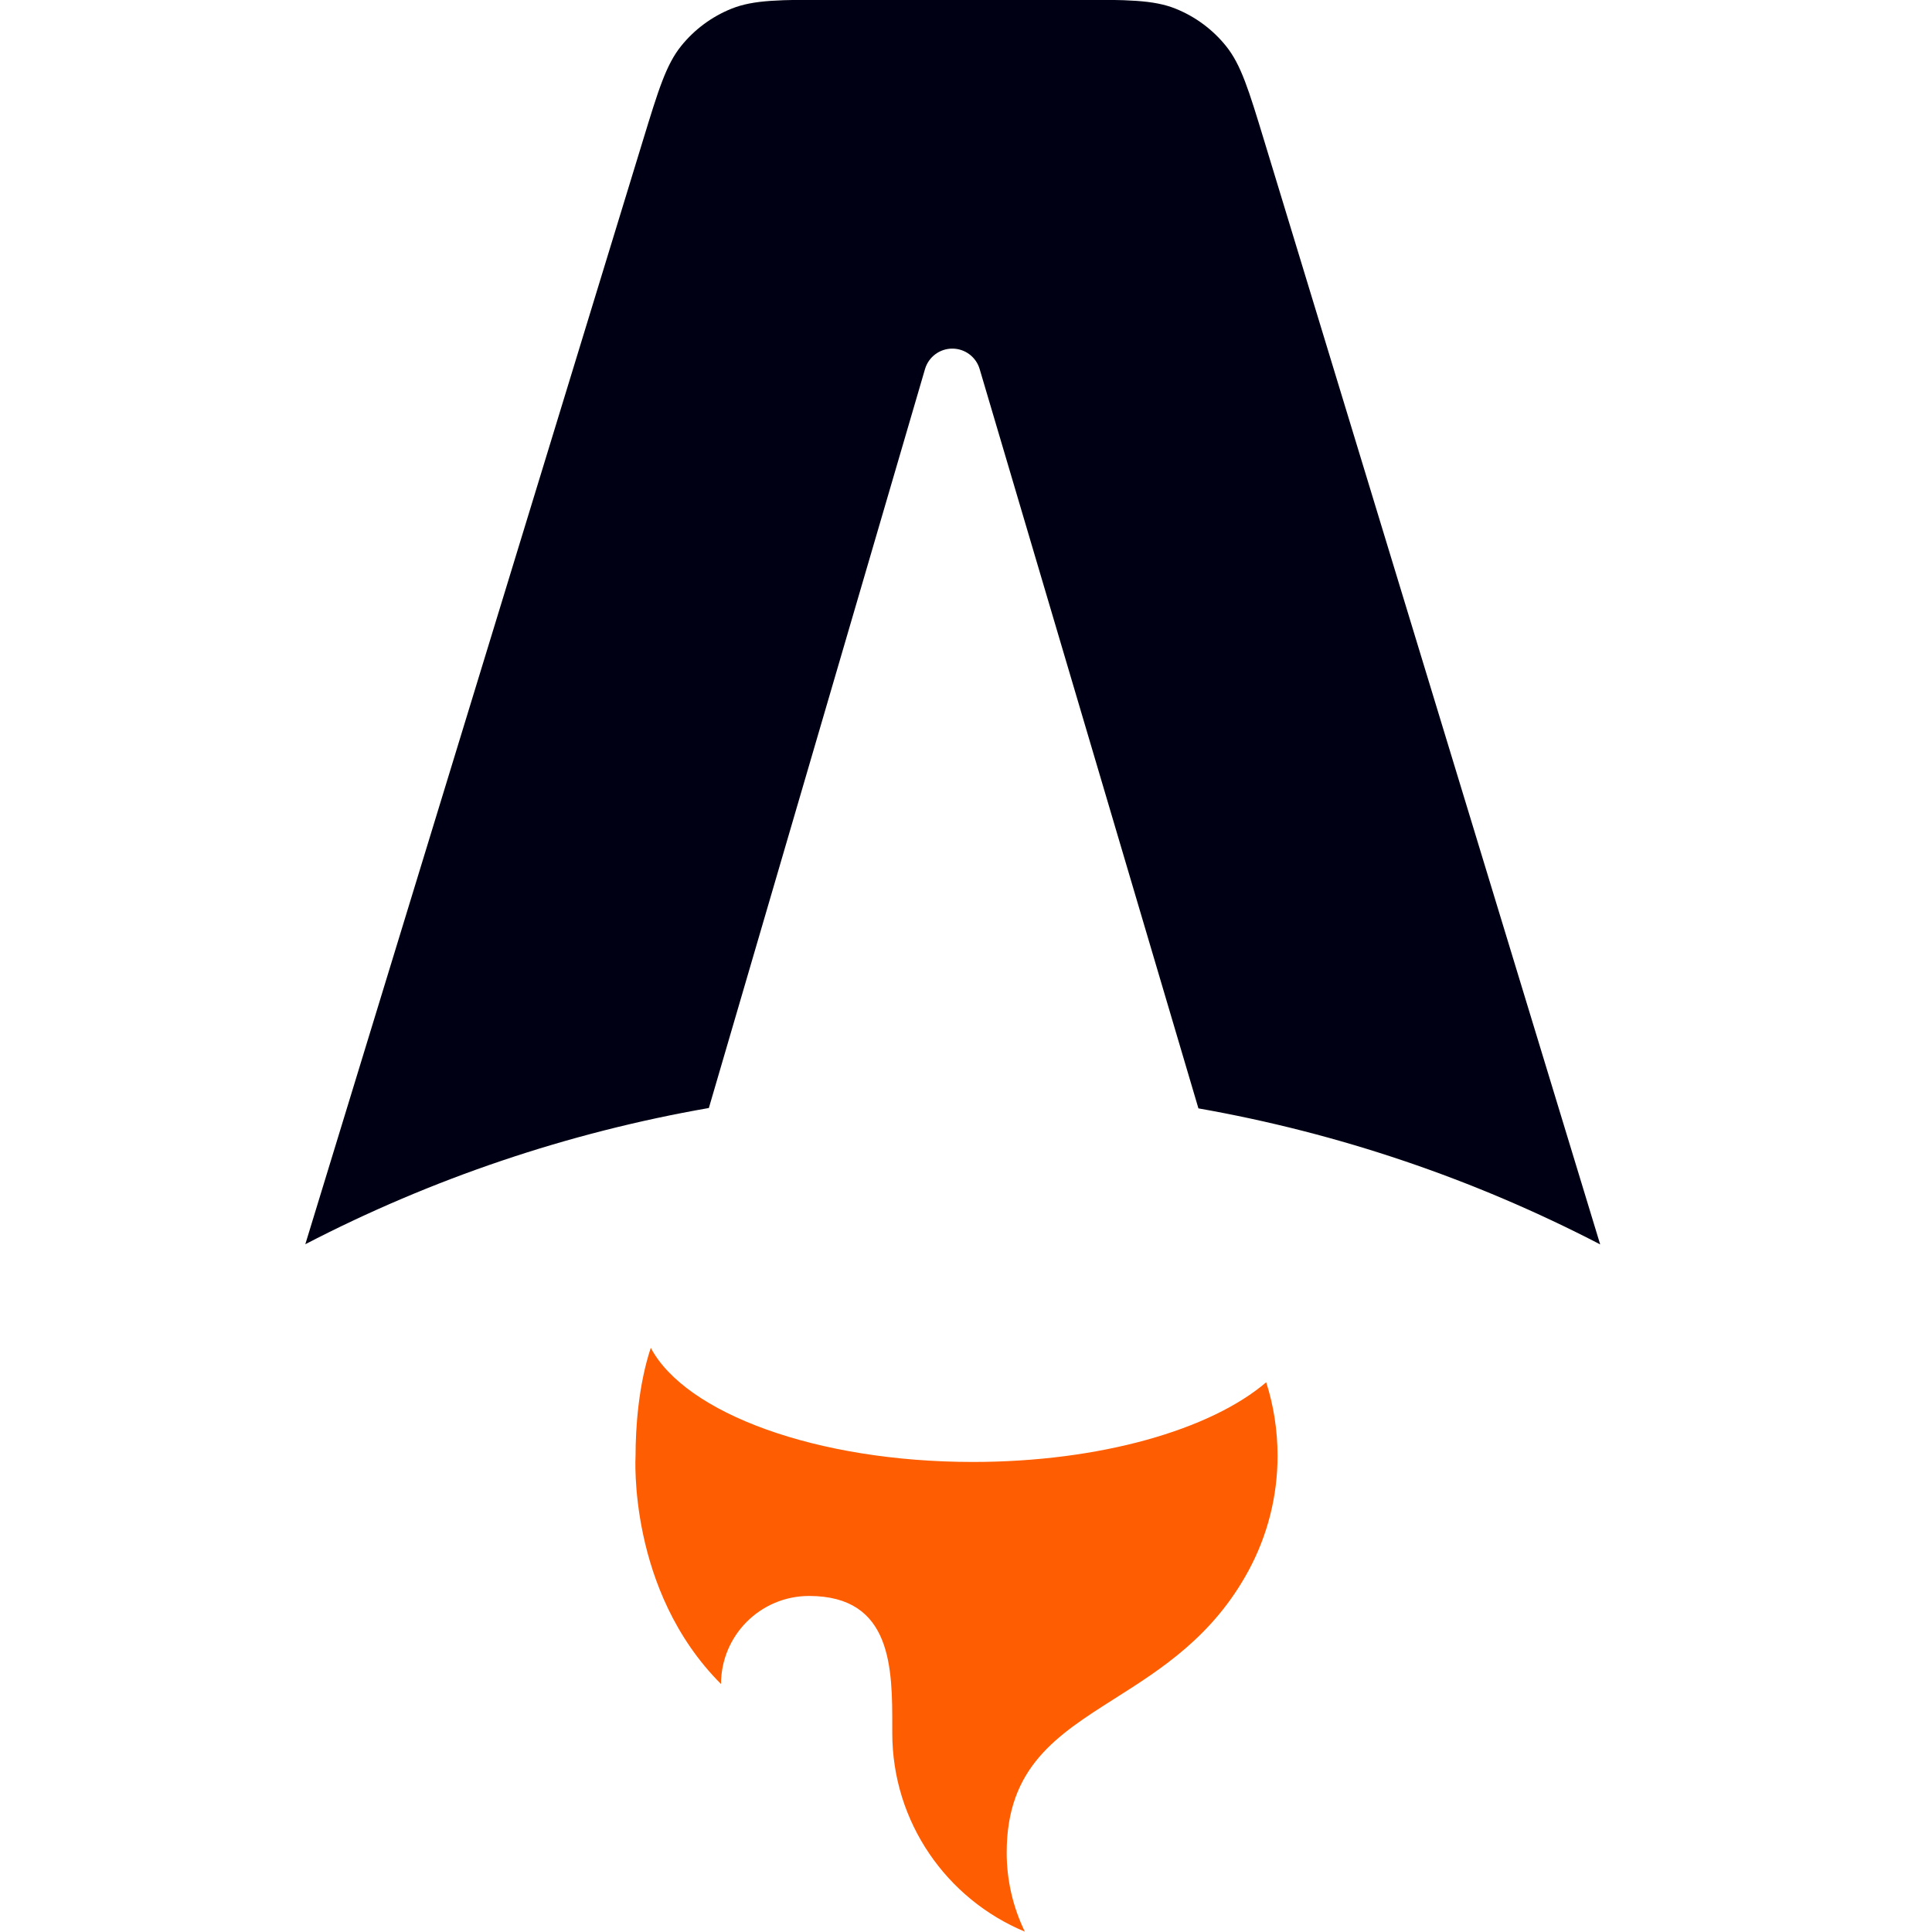 <?xml version="1.0" encoding="UTF-8"?>
<svg width="249px" height="249px" viewBox="0 0 249 249" xmlns="http://www.w3.org/2000/svg" xmlns:xlink="http://www.w3.org/1999/xlink" version="1.1">
 <!-- Generated by Pixelmator Pro 2.2 -->
 <path id="a" d="M158.008 5.929 C159.952 8.342 160.943 11.599 162.925 18.11 L206.234 160.38 C189.966 151.939 172.506 146.027 154.456 142.85 L126.258 47.56 C125.797 45.999 124.361 44.928 122.733 44.93 121.105 44.932 119.673 46.007 119.216 47.57 L91.359 142.802 C73.228 145.964 55.687 151.885 39.349 160.359 L82.869 18.078 C84.859 11.576 85.852 8.326 87.796 5.918 89.512 3.791 91.744 2.139 94.28 1.12 97.152 -0.034 100.551 -0.034 107.35 -0.034 L138.435 -0.034 C145.242 -0.034 148.646 -0.034 151.521 1.123 154.059 2.144 156.292 3.799 158.008 5.929 Z" fill="#000014" fill-opacity="1" stroke="none"/>
 <path id="flame" d="M163.19 178.151 C156.051 184.256 141.8 188.419 125.386 188.419 105.239 188.419 88.353 182.147 83.873 173.712 82.271 178.547 81.912 184.079 81.912 187.614 81.912 187.614 80.856 204.969 92.927 217.04 92.927 210.772 98.008 205.691 104.276 205.691 115.019 205.691 115.007 215.064 114.997 222.668 L114.997 223.347 C114.997 234.889 122.051 244.783 132.083 248.953 130.539 245.775 129.739 242.286 129.744 238.753 129.744 227.745 136.207 223.646 143.718 218.883 149.694 215.093 156.334 210.882 160.91 202.434 163.374 197.883 164.661 192.789 164.653 187.614 164.653 184.315 164.14 181.135 163.19 178.151 Z" fill="#ff5d01" fill-opacity="1" stroke="none"/>
</svg>
